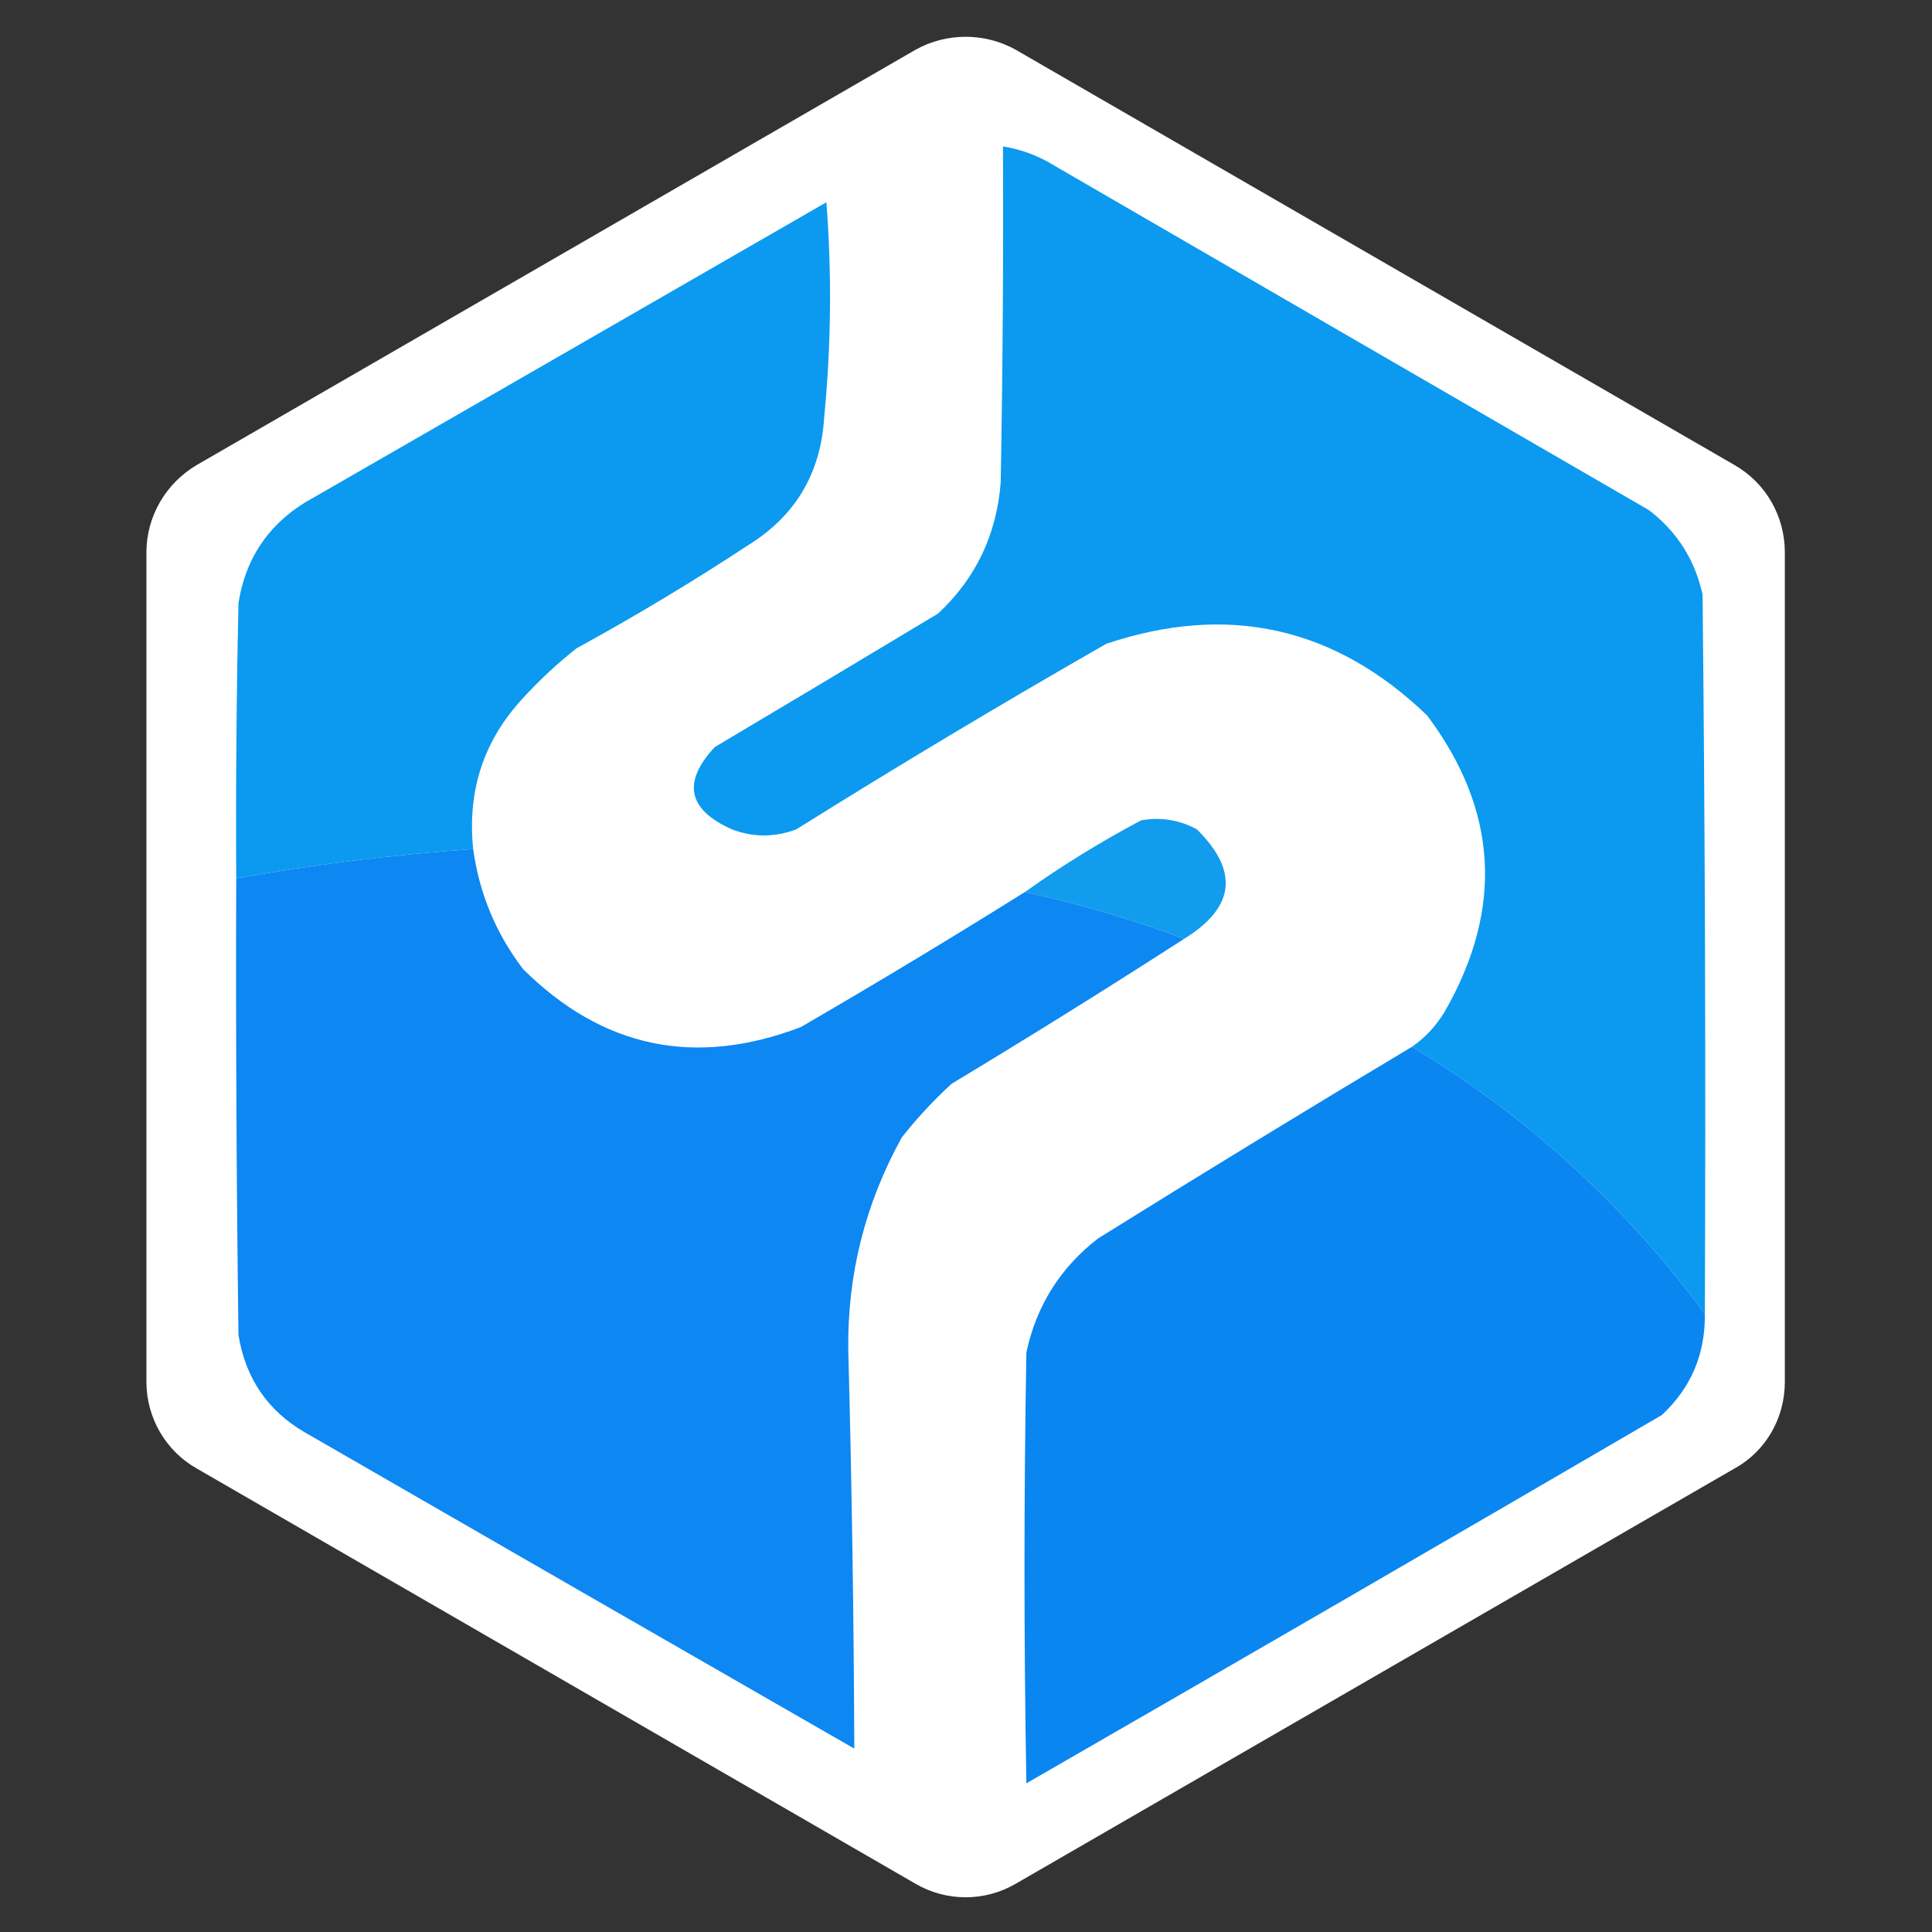 <svg version="1.2" xmlns="http://www.w3.org/2000/svg" viewBox="0 0 256 256" width="256" height="256">
	<rect x="0" y="0" width="256" height="256" fill="#333333" stroke="none"/>
	<title>favicon</title>
	<style>
		.s0 { fill: #ffffff } 
		.s1 { opacity: .98;fill: #0798ee } 
		.s2 { opacity: .95;fill: #0798ee } 
		.s3 { opacity: .98;fill: #0985f1 } 
		.s4 { opacity: .99;fill: #0985f1 } 
	</style>
	<path id="Shape 1" fill-rule="evenodd" class="s0" d="m121.3 249.6l-95.2-55c-4.1-2.3-6.7-6.7-6.7-11.5v-109.9c0-4.8 2.6-9.2 6.7-11.6l95.2-55c4.1-2.3 9.2-2.3 13.3 0l95.2 55c4.2 2.4 6.7 6.8 6.7 11.6v109.9c0 4.8-2.5 9.2-6.7 11.5l-95.2 55c-4.1 2.4-9.2 2.4-13.3 0z"/>
	<g>
		<path fill-rule="evenodd" class="s1" d="m187.1 138.7q22.9 13.8 38.8 35.4 0.2-47.7-0.3-95.3-1.5-6.9-7.1-11.2-39.4-22.8-78.7-45.6-3.2-2-6.9-2.6 0.1 22.3-0.3 44.5-0.8 10.4-8.3 17.4-14.8 8.9-29.6 17.7-6.5 7 2.3 10.9 4.2 1.6 8.5 0 20.3-12.7 41.1-24.6 24.2-8.1 42.5 9.5 14.1 18.8 2.3 39.3-1.7 2.8-4.3 4.6z"/>
	</g>
	<g>
		<path fill-rule="evenodd" class="s1" d="m31.3 116.4q15.6-2.8 31.4-3.9-1.2-11.6 6.6-20 3.3-3.6 7.1-6.6 11.7-6.4 22.8-13.7 9.3-5.8 10-16.8 1.4-14.3 0.3-28.6-34 19.6-67.9 39.1-8.5 4.6-10 14-0.4 18.3-0.3 36.5z"/>
	</g>
	<g>
		<path fill-rule="evenodd" class="s2" d="m135.8 118.2q10.7 2.3 21.1 6.2 10.1-6.2 1.7-14.5-3.5-1.9-7.4-1.2-8.1 4.3-15.4 9.5z"/>
	</g>
	<g>
		<path fill-rule="evenodd" class="s3" d="m62.7 112.5q-15.8 1.1-31.4 3.9-0.1 30.3 0.3 60.5 1.4 8.6 8.8 12.9 36.4 21 72.8 41.9-0.1-26.4-0.8-52.8-0.2-15 7.1-28.2 3-3.8 6.6-7.1 15.6-9.4 30.8-19.2-10.4-3.9-21.1-6.2-14.7 9.2-29.7 17.9-21 8-36.8-7.7-5.4-7.1-6.6-15.9z"/>
	</g>
	<g>
		<path fill-rule="evenodd" class="s4" d="m187.1 138.7q-20.9 12.5-41.6 25.4-7.5 5.8-9.5 15.1-0.5 28.6 0 57.1 42.2-24.3 84.2-48.8 5.8-5.4 5.7-13.4-15.9-21.6-38.8-35.4z"/>
	</g>
</svg>